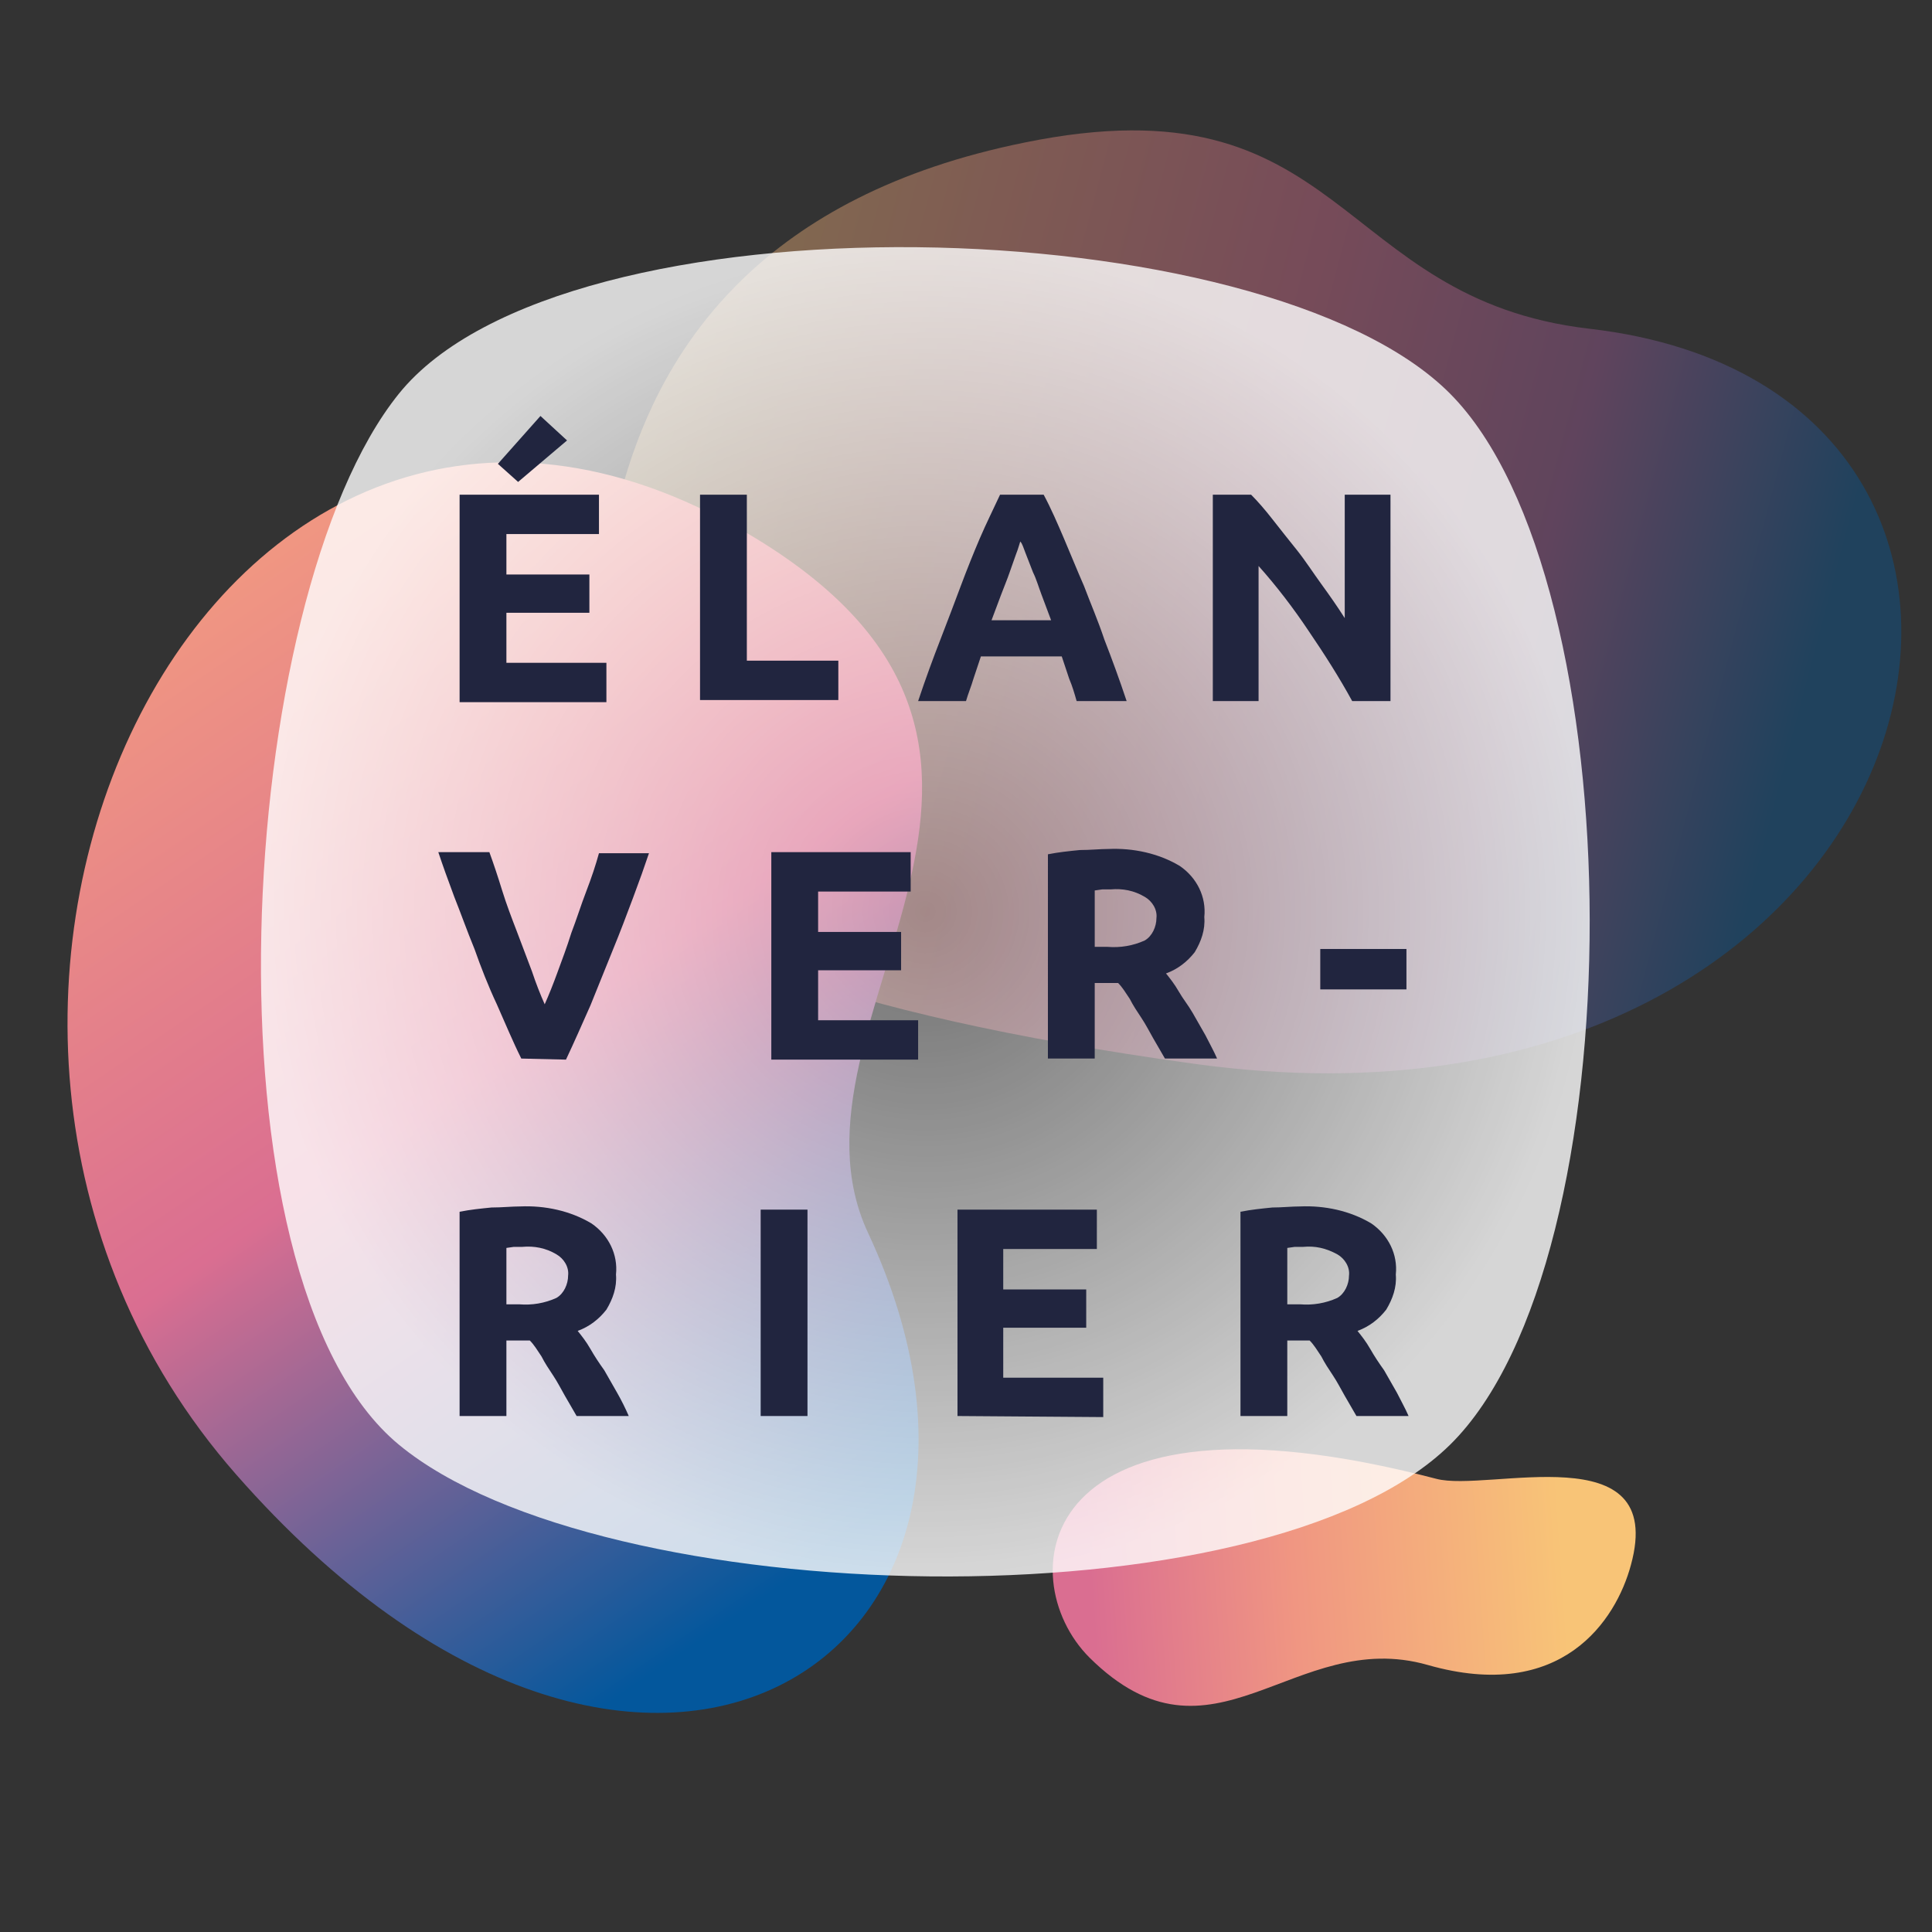 <?xml version="1.0" encoding="utf-8"?>
<!-- Generator: Adobe Illustrator 22.0.0, SVG Export Plug-In . SVG Version: 6.00 Build 0)  -->
<svg version="1.1" id="Calque_1" xmlns="http://www.w3.org/2000/svg" xmlns:xlink="http://www.w3.org/1999/xlink" x="0px" y="0px"
	 viewBox="0 0 181.6 181.6" style="enable-background:new 0 0 181.6 181.6;" xml:space="preserve">
<rect x="0" y="0" width="181.6" height="181.6" fill="#333333" stroke="none"/>
<style type="text/css">
	.st0{fill:url(#tache3_1_);}
	.st1{opacity:0.4;fill:url(#tache2_1_);enable-background:new    ;}
	.st2{fill:url(#tache1_1_);}
	.st3{fill:url(#SVGID_1_);}
	.st4{fill:#21253F;}
</style>
<g id="taches">
	
		<linearGradient id="tache3_1_" gradientUnits="userSpaceOnUse" x1="-319.193" y1="-52.988" x2="-282.183" y2="-27.868" gradientTransform="matrix(-0.86 -0.5 -0.5 0.86 -154.12 31.93)">
		<stop  offset="0" style="stop-color:#F8C477"/>
		<stop  offset="0.57" style="stop-color:#F09682"/>
		<stop  offset="1" style="stop-color:#DA6E91"/>
	</linearGradient>
	<path id="tache3" class="st0" d="M135,139c4.8,1.3,21.7-4.3,18.3,8.1c-1.4,5.2-6.5,13-19.1,9.4s-20.2,10.8-31.8-0.7
		C94.9,148.3,97.1,129.1,135,139z"/>
	
		<linearGradient id="tache2_1_" gradientUnits="userSpaceOnUse" x1="55.224" y1="95.423" x2="151.904" y2="39.283" gradientTransform="matrix(0.965 -0.264 -0.264 -0.965 31.612 150.054)">
		<stop  offset="0" style="stop-color:#F8C477"/>
		<stop  offset="0.24" style="stop-color:#F09682"/>
		<stop  offset="0.51" style="stop-color:#DA6E91"/>
		<stop  offset="0.76" style="stop-color:#A15D9A"/>
		<stop  offset="1" style="stop-color:#03579C"/>
	</linearGradient>
	<path id="tache2" class="st1" d="M55.3,72c3.1-2.8-7.9-48.7,41-58.6c30.3-6.2,29,14.7,53.1,17.5c51.1,5.9,33.3,78.8-37.1,69.1
		S55.3,72,55.3,72z"/>
	
		<linearGradient id="tache1_1_" gradientUnits="userSpaceOnUse" x1="-184.03" y1="747.436" x2="-91.44" y2="693.666" gradientTransform="matrix(0.902 0.431 0.431 -0.902 -134.872 808.534)">
		<stop  offset="0" style="stop-color:#F09682"/>
		<stop  offset="0.48" style="stop-color:#DA6E91"/>
		<stop  offset="1" style="stop-color:#03579C"/>
	</linearGradient>
	<path id="tache1" class="st2" d="M70.2,50.1c34.9,20.5,2,45.7,11.4,65.8c18.7,40-21.4,66-59.4,22.7S20.2,20.8,70.2,50.1z"/>
</g>
<g id="texte">
	
		<radialGradient id="SVGID_1_" cx="86.97" cy="98.321" r="62.509" gradientTransform="matrix(1 0 0 -1 0 184)" gradientUnits="userSpaceOnUse">
		<stop  offset="0" style="stop-color:#FFFFFF;stop-opacity:0.3"/>
		<stop  offset="1" style="stop-color:#FFFFFF;stop-opacity:0.8"/>
	</radialGradient>
	<path class="st3" d="M136.3,135.8c-17.6,17.3-79.8,15.7-98.8,0s-15.5-79.6,0-98.8s81.4-17.5,98.8,0S153.9,118.5,136.3,135.8z"/>
	<path class="st4" d="M43.2,65.9V46.5h13.1v3.7h-8.7V54h7.8v3.6h-7.8v4.7H57v3.7H43.2z M53.3,41.4l-4.6,3.9l-1.9-1.7l4-4.5
		L53.3,41.4z"/>
	<path class="st4" d="M78.8,62.1v3.7h-13V46.5h4.4v15.6H78.8z"/>
	<path class="st4" d="M101.2,65.9c-0.2-0.7-0.4-1.4-0.7-2.1l-0.7-2.1h-7.6l-0.7,2.1c-0.2,0.7-0.5,1.4-0.7,2.1h-4.5
		c0.7-2.1,1.4-4,2.1-5.8c0.7-1.8,1.3-3.4,1.9-5c0.6-1.6,1.2-3.1,1.8-4.5c0.6-1.4,1.3-2.8,1.9-4.1h4.1c0.7,1.3,1.3,2.7,1.9,4.1
		c0.6,1.4,1.2,2.9,1.9,4.5c0.6,1.6,1.3,3.2,1.9,5c0.7,1.8,1.4,3.7,2.1,5.8H101.2z M95.9,50.9c-0.1,0.3-0.2,0.7-0.4,1.2l-0.6,1.7
		c-0.2,0.6-0.5,1.3-0.8,2.1s-0.6,1.6-0.9,2.4h5.6c-0.3-0.8-0.6-1.6-0.9-2.4c-0.3-0.8-0.5-1.5-0.8-2.1L96.4,52
		C96.2,51.5,96.1,51.1,95.9,50.9L95.9,50.9z"/>
	<path class="st4" d="M127.1,65.9c-1.2-2.2-2.6-4.4-4.1-6.6c-1.4-2.1-3-4.2-4.7-6.1v12.7H114V46.5h3.6c0.6,0.6,1.3,1.4,2,2.3
		s1.5,1.9,2.3,2.9c0.8,1,1.5,2.1,2.3,3.2c0.8,1.1,1.5,2.1,2.2,3.2V46.5h4.3v19.4H127.1z"/>
	<path class="st4" d="M49,99.5c-0.8-1.6-1.5-3.3-2.3-5.1c-0.8-1.7-1.5-3.5-2.1-5.2c-0.7-1.7-1.3-3.4-1.9-4.9c-0.6-1.6-1.1-3-1.5-4.2
		h4.8c0.4,1.1,0.8,2.3,1.2,3.6c0.4,1.3,0.9,2.6,1.4,3.9l1.4,3.7c0.4,1.2,0.8,2.2,1.2,3.1c0.4-0.9,0.8-1.9,1.2-3s0.9-2.4,1.3-3.7
		c0.5-1.3,0.9-2.6,1.4-3.9s0.9-2.5,1.2-3.6H61c-0.4,1.2-0.9,2.6-1.5,4.2s-1.2,3.2-1.9,4.9c-0.7,1.7-1.4,3.5-2.1,5.2
		c-0.8,1.8-1.5,3.4-2.3,5.1L49,99.5z"/>
	<path class="st4" d="M72.5,99.5V80.1h13.1v3.7h-8.7v3.8h7.8v3.6h-7.8v4.7h9.4v3.7H72.5z"/>
	<path class="st4" d="M104.2,79.8c2.3-0.1,4.7,0.4,6.7,1.6c1.6,1.1,2.5,2.9,2.3,4.8c0.1,1.2-0.3,2.3-0.9,3.3c-0.7,0.9-1.6,1.6-2.7,2
		c0.4,0.5,0.8,1,1.2,1.7s0.9,1.3,1.3,2c0.4,0.7,0.8,1.4,1.2,2.1c0.4,0.8,0.8,1.5,1.1,2.2h-4.9l-1.1-1.9c-0.4-0.7-0.7-1.3-1.1-1.9
		c-0.4-0.6-0.8-1.2-1.1-1.8c-0.4-0.6-0.7-1.1-1.1-1.5h-2.2v7.1h-4.4V80.3c1-0.2,2-0.3,3-0.4C102.5,79.9,103.4,79.8,104.2,79.8z
		 M104.4,83.6c-0.3,0-0.6,0-0.8,0l-0.7,0.1v5.3h1.2c1.2,0.1,2.4-0.1,3.5-0.6c0.7-0.4,1.1-1.3,1.1-2.1c0.1-0.8-0.4-1.6-1.1-2
		C106.6,83.7,105.5,83.5,104.4,83.6L104.4,83.6z"/>
	<path class="st4" d="M124.1,89.2h8.1V93h-8.1L124.1,89.2z"/>
	<path class="st4" d="M48.9,113.4c2.3-0.1,4.7,0.4,6.7,1.6c1.6,1.1,2.5,2.9,2.3,4.8c0.1,1.2-0.3,2.3-0.9,3.3c-0.7,0.9-1.6,1.6-2.7,2
		c0.4,0.5,0.8,1,1.2,1.7s0.8,1.3,1.3,2c0.4,0.7,0.8,1.4,1.2,2.1s0.8,1.5,1.1,2.2h-4.9l-1.1-1.9c-0.4-0.7-0.7-1.3-1.1-1.9
		c-0.4-0.6-0.8-1.2-1.1-1.8c-0.4-0.6-0.7-1.1-1.1-1.5h-2.2v7.1h-4.4v-19.2c1-0.2,2-0.3,3-0.4C47.2,113.5,48.1,113.4,48.9,113.4z
		 M49.1,117.2c-0.3,0-0.6,0-0.8,0l-0.7,0.1v5.3h1.2c1.2,0.1,2.4-0.1,3.5-0.6c0.7-0.4,1.1-1.3,1.1-2.1c0.1-0.8-0.4-1.6-1.1-2
		C51.3,117.3,50.2,117.1,49.1,117.2L49.1,117.2z"/>
	<path class="st4" d="M71.5,113.7h4.4v19.4h-4.4V113.7z"/>
	<path class="st4" d="M90,133.1v-19.4h13.1v3.7h-8.8v3.8h7.8v3.6h-7.8v4.7h9.4v3.7L90,133.1z"/>
	<path class="st4" d="M122.2,113.4c2.3-0.1,4.7,0.4,6.7,1.6c1.6,1.1,2.5,2.9,2.3,4.8c0.1,1.2-0.3,2.3-0.9,3.3
		c-0.7,0.9-1.6,1.6-2.7,2c0.4,0.5,0.8,1,1.2,1.7s0.8,1.3,1.3,2c0.4,0.7,0.8,1.4,1.2,2.1c0.4,0.8,0.8,1.5,1.1,2.2h-4.9l-1.1-1.9
		c-0.4-0.7-0.7-1.3-1.1-1.9c-0.4-0.6-0.8-1.2-1.1-1.8c-0.4-0.6-0.7-1.1-1.1-1.5h-2.1v7.1h-4.4v-19.2c1-0.2,2-0.3,3-0.4
		C120.5,113.5,121.4,113.4,122.2,113.4z M122.5,117.2c-0.3,0-0.6,0-0.8,0l-0.7,0.1v5.3h1.2c1.2,0.1,2.4-0.1,3.5-0.6
		c0.7-0.4,1.1-1.3,1.1-2.1c0.1-0.8-0.4-1.6-1.1-2C124.6,117.3,123.6,117.1,122.5,117.2L122.5,117.2z"/>
</g>
</svg>
